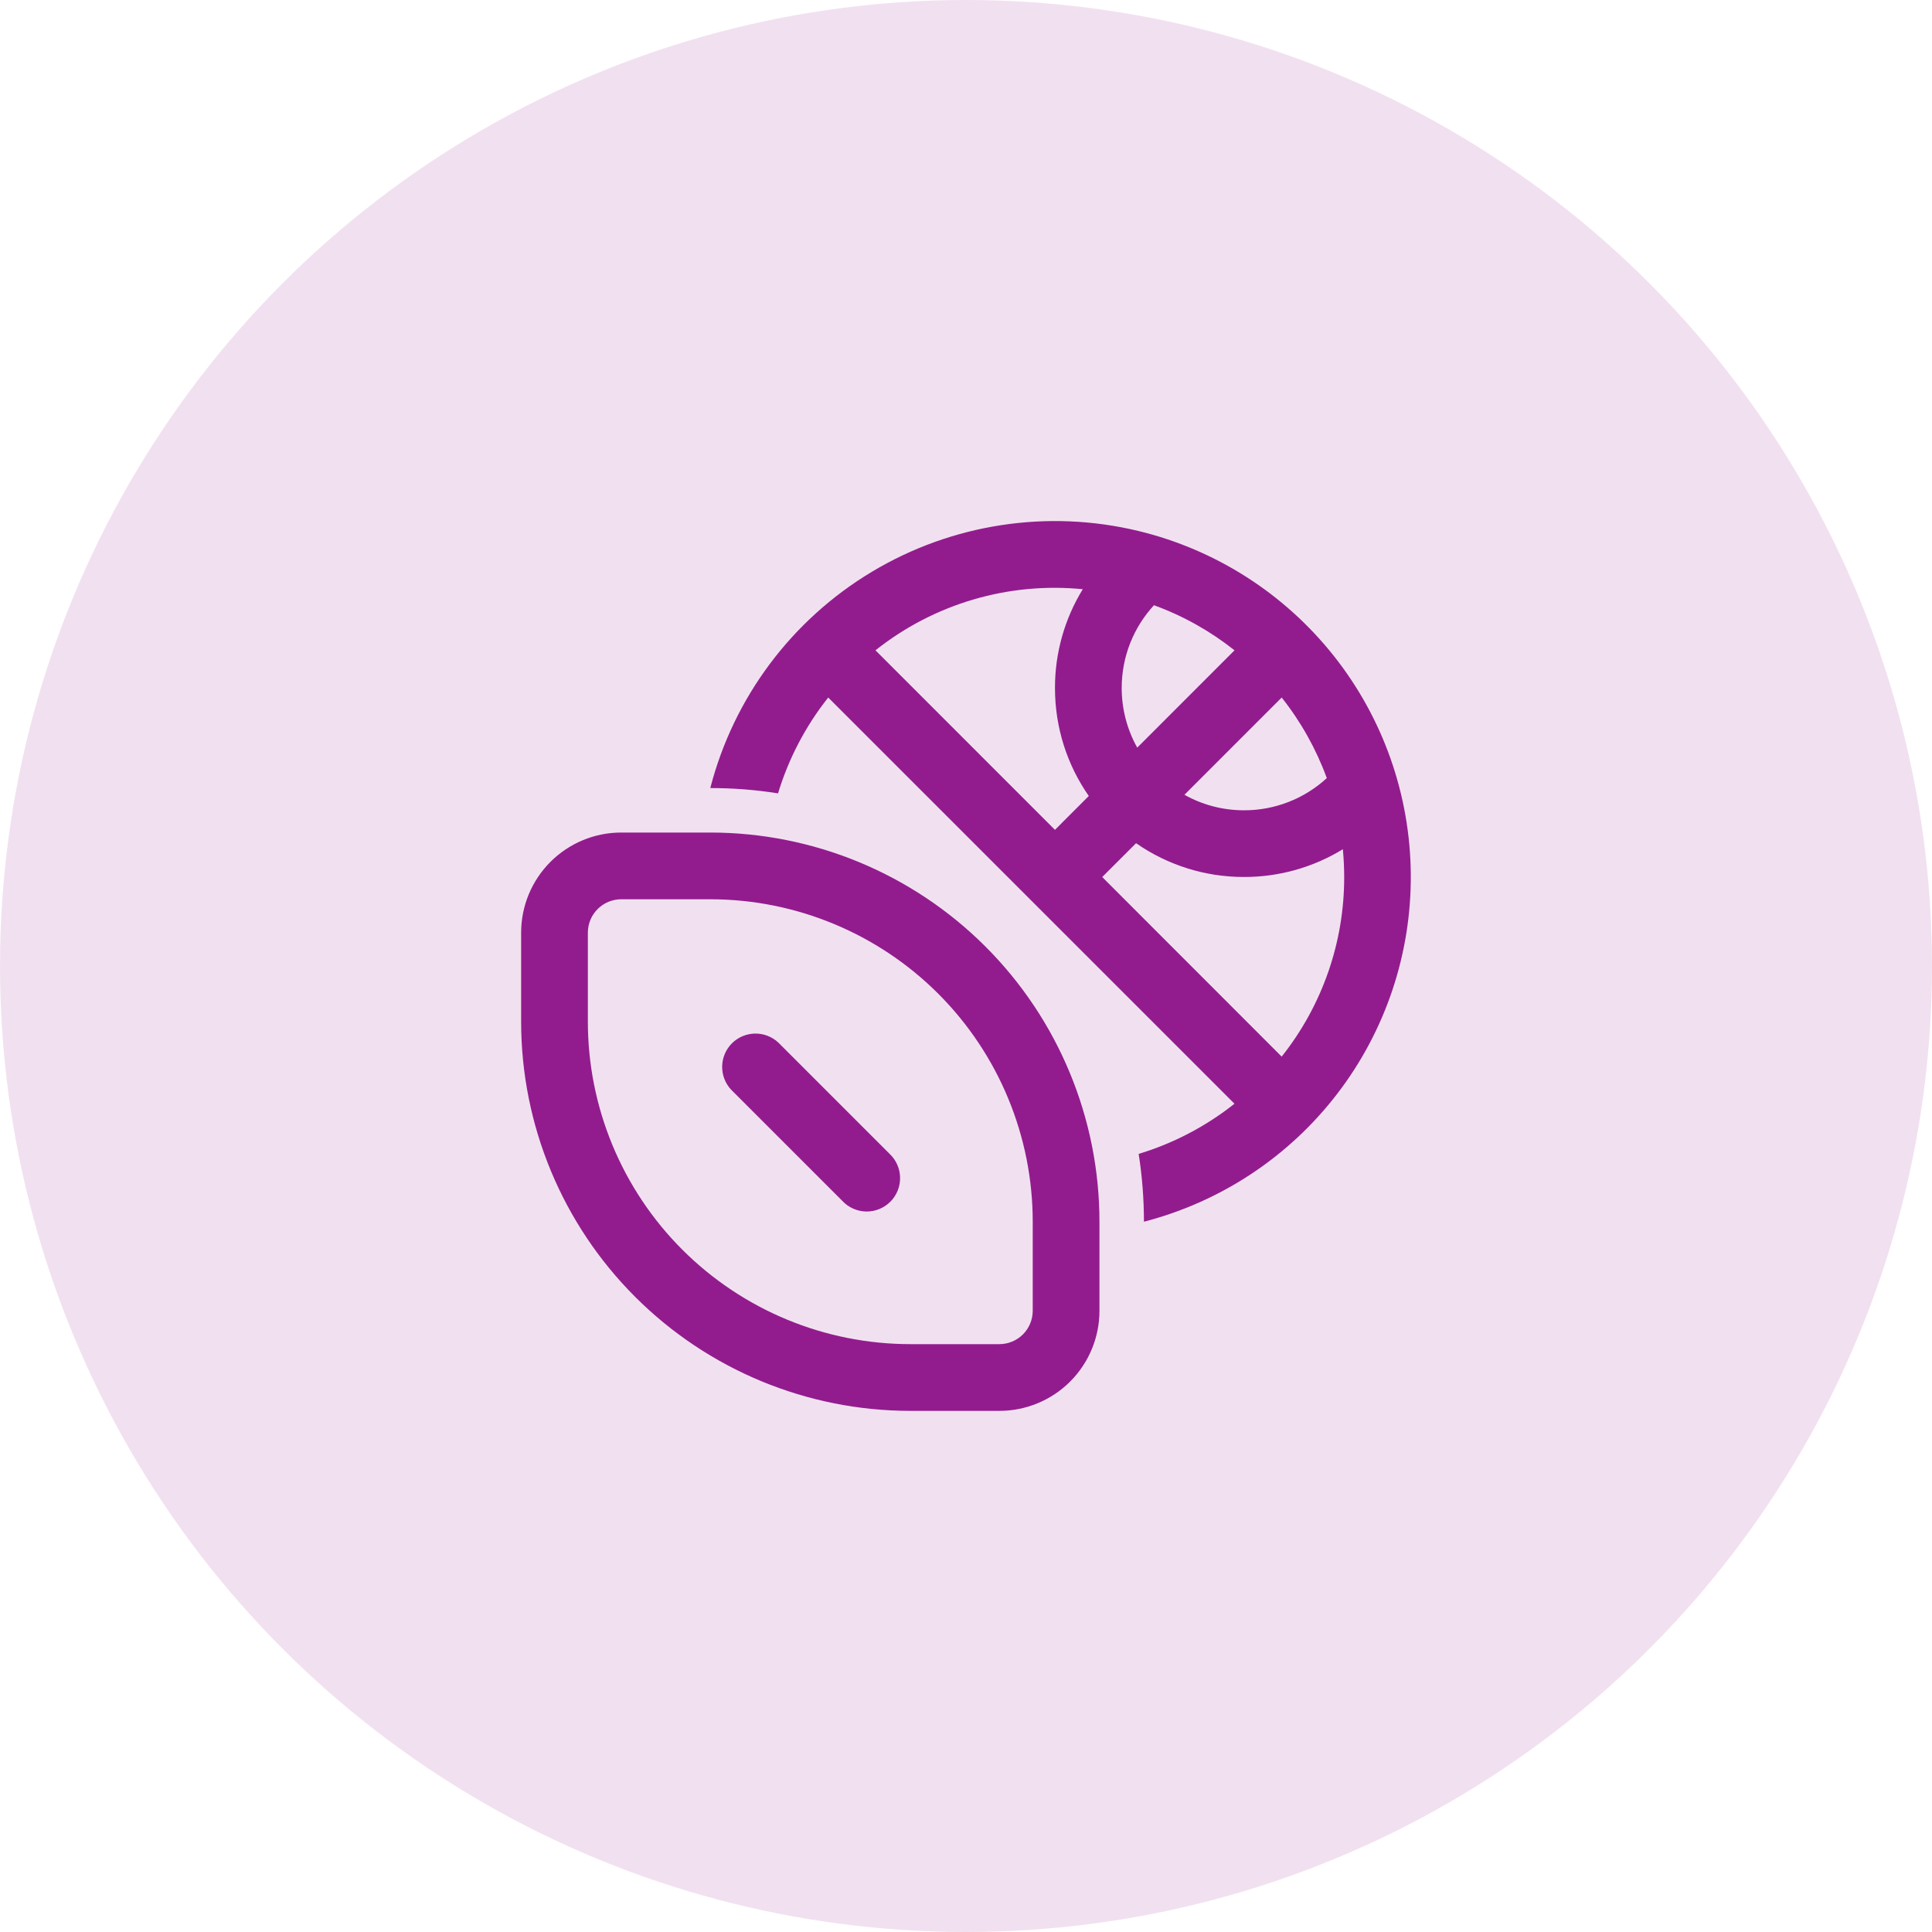 <svg width="76" height="76" viewBox="0 0 76 76" fill="none" xmlns="http://www.w3.org/2000/svg">
<circle cx="38" cy="38" r="38" fill="#921C8E" fill-opacity="0.13"/>
<path d="M48.561 43.418C47.44 44.307 46.161 44.977 44.792 45.392C44.929 46.261 44.999 47.15 45 48.059C48.023 47.277 50.698 45.508 52.6 43.031C54.502 40.555 55.522 37.514 55.497 34.392C55.473 31.27 54.407 28.245 52.467 25.799C50.526 23.352 47.825 21.624 44.79 20.889C41.217 20.025 37.447 20.602 34.295 22.494C31.142 24.385 28.86 27.441 27.941 31C28.849 31 29.737 31.07 30.606 31.209C31.021 29.839 31.691 28.56 32.58 27.439L48.561 43.418ZM50.416 41.563L43.358 34.5L44.69 33.169C45.937 34.037 47.42 34.502 48.939 34.498C50.31 34.501 51.655 34.123 52.824 33.407C52.859 33.766 52.877 34.13 52.877 34.5C52.881 37.064 52.015 39.554 50.42 41.562M45.394 23.808C46.549 24.228 47.616 24.831 48.563 25.582L44.736 29.41C44.334 28.692 44.124 27.884 44.125 27.063C44.125 25.808 44.606 24.665 45.394 23.808ZM42.83 31.312L41.5 32.644L34.439 25.582C36.742 23.752 39.666 22.889 42.594 23.178C41.876 24.346 41.498 25.691 41.5 27.063C41.5 28.643 41.99 30.108 42.83 31.312ZM52.193 30.608C51.305 31.425 50.143 31.877 48.938 31.875C48.085 31.875 47.285 31.653 46.593 31.265L50.418 27.439C51.175 28.393 51.774 29.464 52.193 30.608ZM24.438 35.375C24.089 35.375 23.756 35.514 23.509 35.76C23.263 36.006 23.125 36.34 23.125 36.688V40.188C23.125 43.553 24.462 46.78 26.841 49.159C29.221 51.538 32.448 52.875 35.812 52.875H39.312C39.661 52.875 39.994 52.737 40.241 52.491C40.487 52.245 40.625 51.911 40.625 51.563V48.063C40.625 44.698 39.288 41.471 36.909 39.091C34.529 36.712 31.302 35.375 27.938 35.375H24.438ZM20.5 36.688C20.5 35.643 20.915 34.642 21.653 33.904C22.392 33.165 23.393 32.75 24.438 32.75H27.938C31.999 32.75 35.893 34.364 38.765 37.235C41.637 40.107 43.25 44.002 43.25 48.063V51.563C43.25 52.607 42.835 53.608 42.097 54.347C41.358 55.085 40.357 55.5 39.312 55.5H35.812C31.751 55.5 27.857 53.887 24.985 51.015C22.113 48.144 20.5 44.249 20.5 40.188V36.688ZM30.615 41.01C30.366 40.778 30.037 40.652 29.697 40.658C29.357 40.664 29.033 40.802 28.792 41.042C28.552 41.283 28.414 41.607 28.408 41.947C28.402 42.287 28.528 42.616 28.76 42.865L33.135 47.24C33.255 47.369 33.4 47.473 33.561 47.544C33.722 47.616 33.896 47.655 34.072 47.658C34.248 47.661 34.423 47.628 34.587 47.562C34.75 47.496 34.899 47.398 35.023 47.273C35.148 47.149 35.246 47 35.312 46.837C35.378 46.674 35.411 46.498 35.407 46.322C35.404 46.146 35.366 45.972 35.294 45.811C35.222 45.65 35.119 45.505 34.99 45.385L30.615 41.01Z" fill="#921C8E"/>
</svg>
